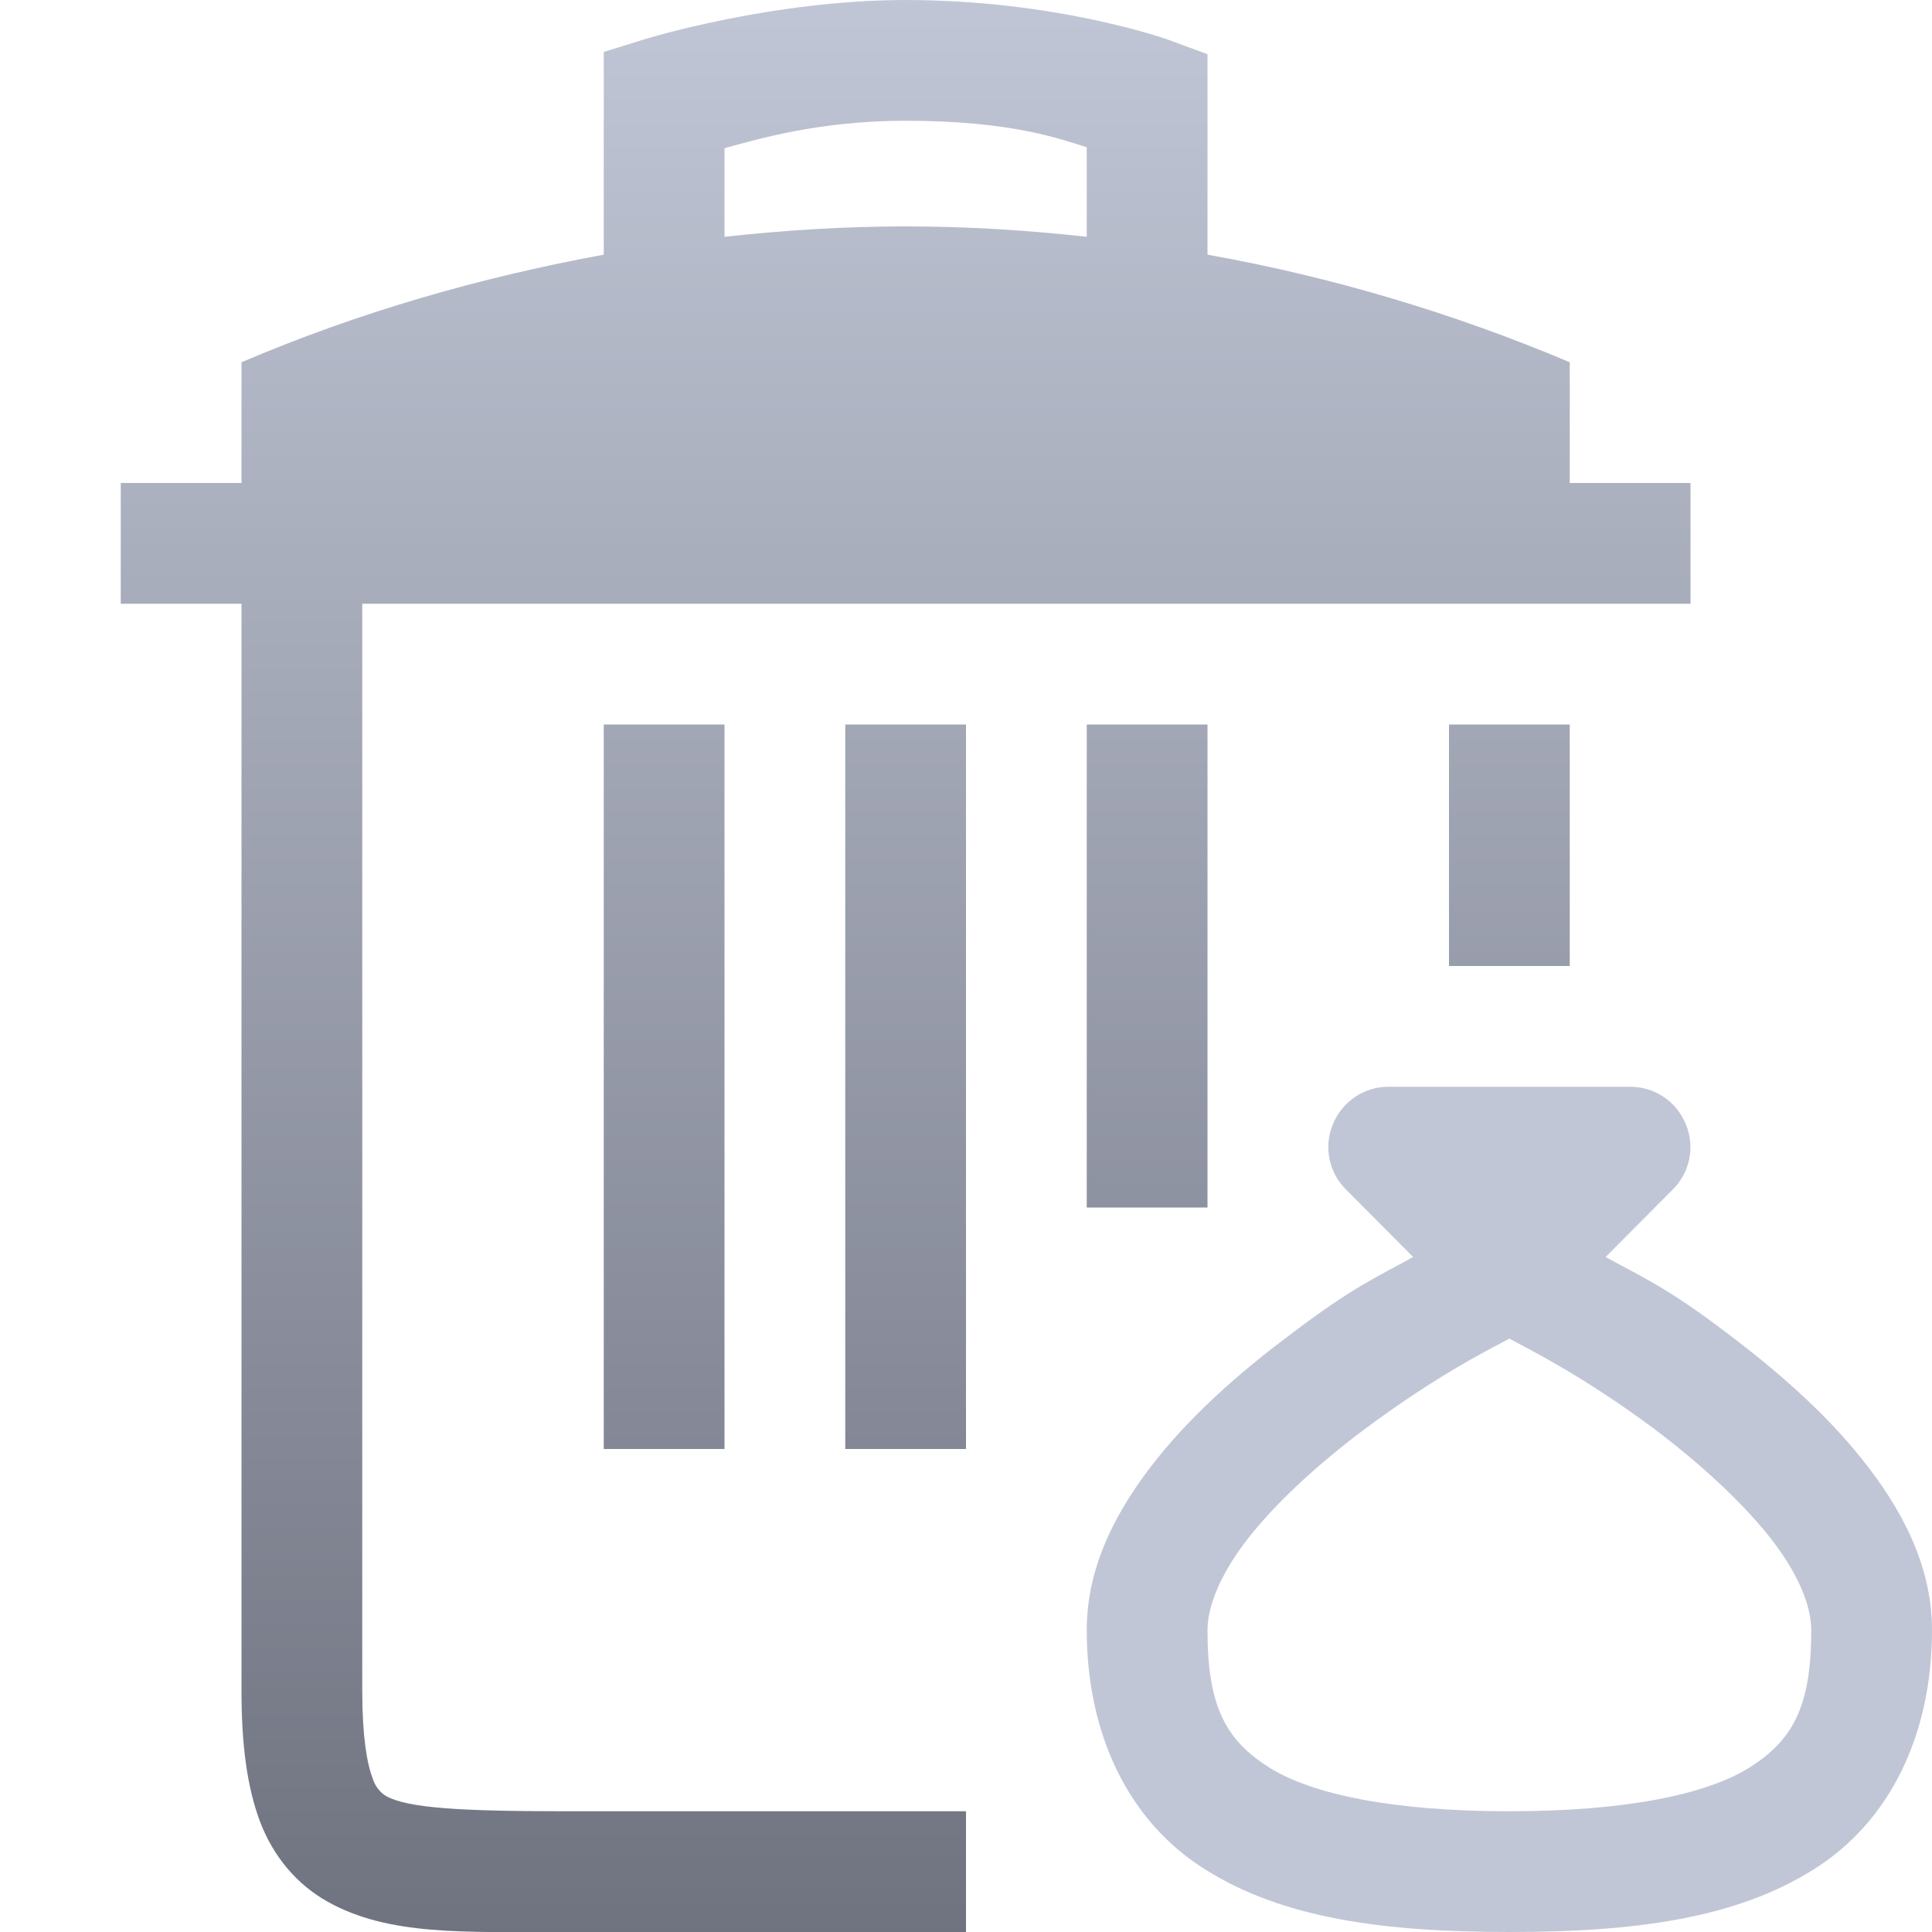 <svg xmlns="http://www.w3.org/2000/svg" xmlns:xlink="http://www.w3.org/1999/xlink" width="16" height="16" viewBox="0 0 16 16" version="1.1">
<defs>
<linearGradient id="linear0" gradientUnits="userSpaceOnUse" x1="0" y1="0" x2="0" y2="1" gradientTransform="matrix(13,0,0,16.001,1.002,0)">
<stop offset="0" style="stop-color:#c1c6d6;stop-opacity:1;"/>
<stop offset="1" style="stop-color:#6f7380;stop-opacity:1;"/>
</linearGradient>
</defs>
<g id="surface1">
<path style=" stroke:none;fill-rule:nonzero;fill:url(#linear0);" d="M 7.5 0 C 6.398 0 5.355 0.32 5.355 0.32 L 5 0.43 L 5 2.109 C 3.977 2.297 2.969 2.586 2 3 L 2 4 L 1 4 L 1 5 L 2 5 L 2 14 C 2 14.438 2.043 14.789 2.152 15.082 C 2.262 15.375 2.461 15.609 2.715 15.75 C 3.219 16.031 3.836 16 4.668 16 L 8 16 L 8 15 L 4.668 15 C 3.812 15 3.375 14.973 3.199 14.875 C 3.145 14.844 3.105 14.789 3.086 14.727 C 3.039 14.605 3 14.379 3 14 L 3 5 L 14 5 L 14 4 L 13 4 L 13 3 C 12.039 2.594 11.031 2.293 10 2.109 L 10 0.449 L 9.672 0.328 C 9.672 0.328 8.758 0 7.5 0 Z M 7.5 1 C 8.391 1 8.789 1.156 9 1.219 L 9 1.961 C 8.504 1.906 8.004 1.875 7.5 1.875 C 7 1.875 6.5 1.906 6 1.961 L 6 1.227 C 6.266 1.156 6.773 1 7.5 1 Z M 5 6 L 5 12 L 6 12 L 6 6 Z M 7 6 L 7 12 L 8 12 L 8 6 Z M 9 6 L 9 10 L 10 10 L 10 6 Z M 12 6 L 12 8 L 13 8 L 13 6 Z M 12 6 "/>
<path style=" stroke:none;fill-rule:evenodd;fill:#c1c6d6;fill-opacity:1;" d="M 11.5 9 C 11.297 9 11.117 9.121 11.039 9.309 C 10.961 9.496 11.004 9.711 11.148 9.852 L 11.703 10.41 C 11.406 10.574 11.203 10.66 10.703 11.039 C 10.305 11.336 9.898 11.684 9.578 12.086 C 9.258 12.488 9 12.957 9 13.5 C 9 14.359 9.344 15.086 9.984 15.484 C 10.625 15.887 11.457 16 12.5 16 C 13.543 16 14.375 15.887 15.016 15.484 C 15.656 15.086 16 14.359 16 13.5 C 16 12.957 15.742 12.488 15.422 12.086 C 15.102 11.684 14.695 11.336 14.301 11.039 C 13.797 10.656 13.594 10.574 13.297 10.41 L 13.852 9.852 C 13.996 9.711 14.039 9.496 13.961 9.309 C 13.883 9.121 13.703 9 13.5 9 Z M 12.5 11.086 C 12.672 11.18 13.105 11.391 13.703 11.836 C 14.055 12.102 14.398 12.41 14.641 12.711 C 14.883 13.012 15 13.289 15 13.5 C 15 14.141 14.844 14.414 14.484 14.641 C 14.125 14.863 13.457 15 12.5 15 C 11.543 15 10.875 14.863 10.516 14.641 C 10.156 14.414 10 14.141 10 13.5 C 10 13.293 10.117 13.012 10.359 12.711 C 10.602 12.41 10.945 12.102 11.301 11.836 C 11.898 11.391 12.324 11.18 12.5 11.086 Z M 12.5 11.086 "/>
</g>
</svg>
